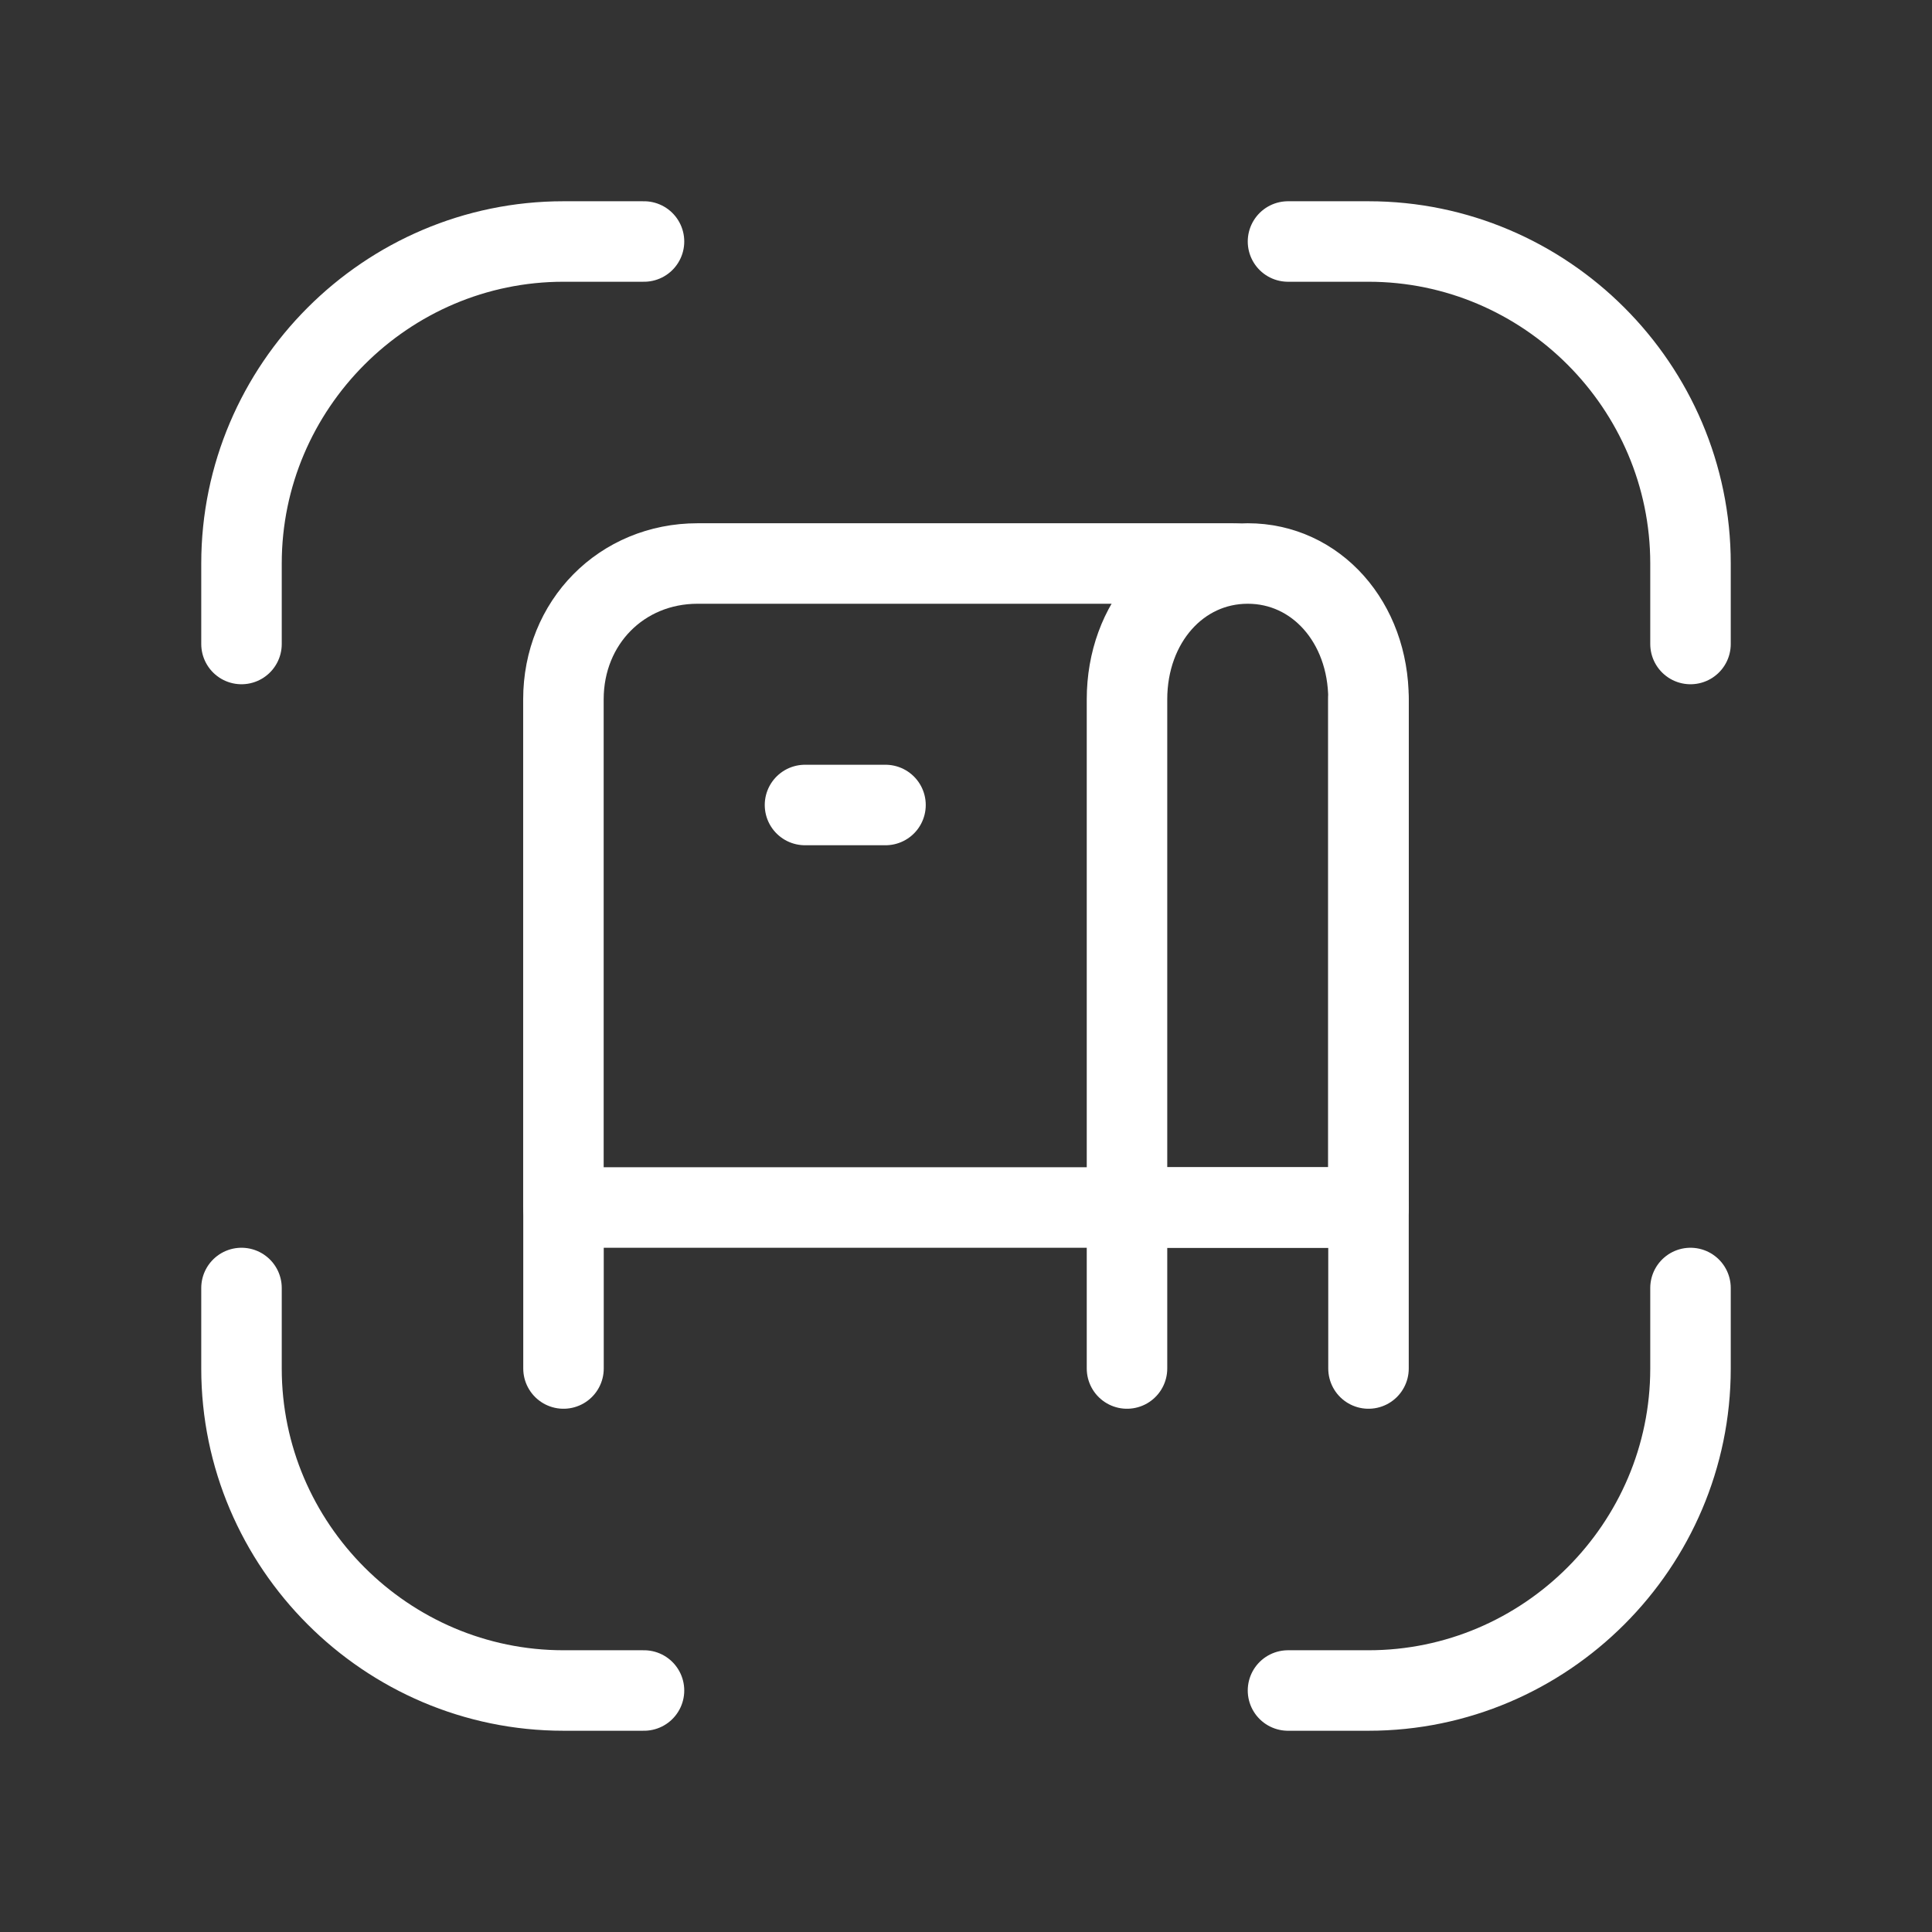 <svg fill="none" height="24" viewBox="0 0 24 24" width="24" xmlns="http://www.w3.org/2000/svg"><rect x="0" y="0" width="24" height="24" fill="#333333" stroke="none"/><g stroke="#fff" stroke-linecap="round" stroke-linejoin="round"><path d="m3 8v-1c0-2.2 1.8-4 4-4h1"/><path d="m16 3h1c2.2 0 4 1.8 4 4v1"/><path d="m21 16v1c0 2.2-1.8 4-4 4h-1"/><path d="m8 21h-1c-2.2 0-4-1.8-4-4v-1"/><g stroke-miterlimit="10"><path d="m15.333 7h-6.667c-.944 0-1.667.731-1.667 1.688v6.312h6.667 3.333v-6.312"/><path d="m17 15h-3v-6.312c0-.956.65-1.688 1.5-1.688s1.5.731 1.5 1.688z"/><path d="m7 17v-2"/><path d="m14 17v-2"/><path d="m17 17v-2"/><path d="m11 10h-1"/></g></g></svg>